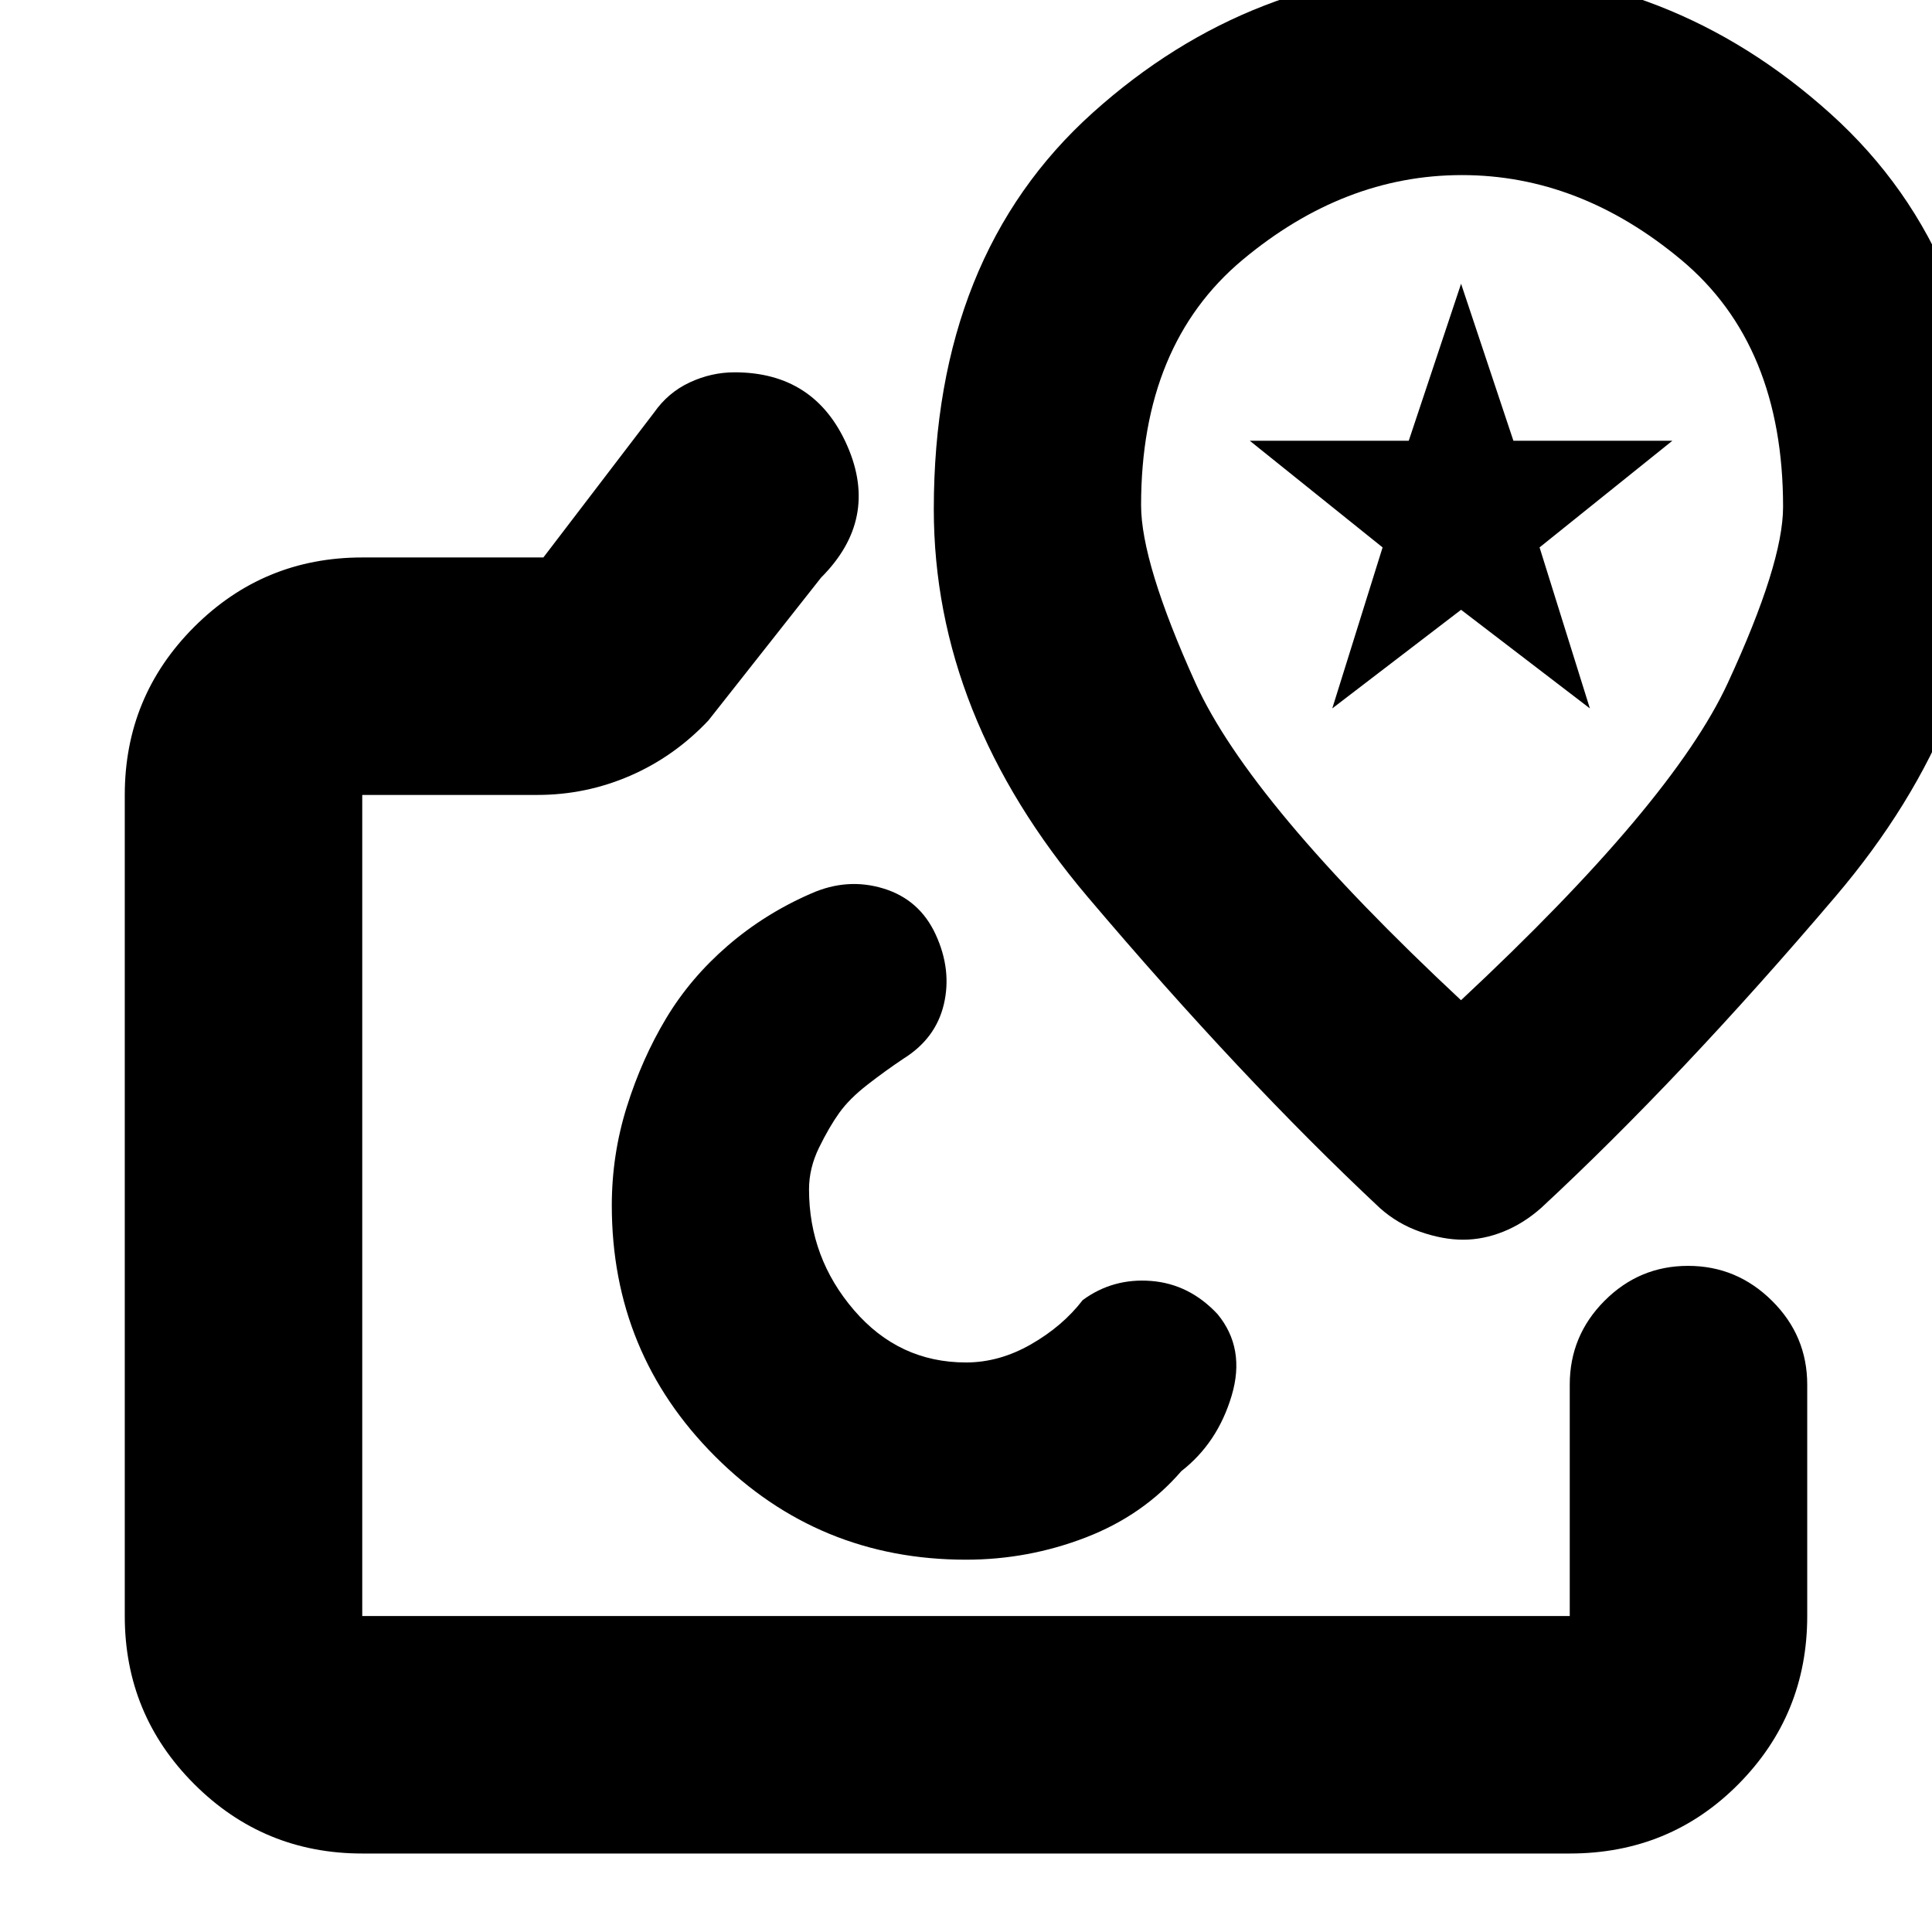 <svg xmlns="http://www.w3.org/2000/svg" height="20" viewBox="0 -960 960 960" width="20"><path d="M480-362ZM180-39q-49 0-83.5-34.5T62-157v-408q0-49 34.5-83.5T180-683h90l55-72q7-10 17.76-15 10.76-5 22.24-5 40 0 56 36.5T408-673l-56 71q-17 18-38.96 27.5T267-565h-87v408h600v-115q0-24.3 17.29-41.65Q814.58-331 838.79-331t41.71 17.35Q898-296.3 898-272v115q0 49-34.15 83.5T780-39H180Zm300-146q30.83 0 59.41-11Q568-207 587-229q18-14 25-37.5t-7-40.5q-14-15-33-16.5t-34 9.5q-10 13-25.73 22-15.72 9-32.27 9-33.32 0-55.66-26Q402-335 402-369q0-10.59 5-20.79Q412-400 417-407t14-14q9-7 18-13 16-10 20-27t-4-34.5q-8-17.5-26-23t-36 2.5q-23 10-41.5 26T331-454q-12 20-19.5 43.83Q304-386.35 304-361q0 73.33 51.33 124.67Q406.67-185 480-185Zm246.07-790Q622-975 543-904t-79 197q0 102.44 76.5 192.72t145.17 154.56q8.79 7.86 20.06 11.79Q717-344 727-344t20-4q10-4 18.86-11.85Q835-424 912-514.49q77-90.49 77-193.18Q989-832 909.57-903.5 830.15-975 726.07-975Zm-.1 512Q621-561 594-620.69t-27-88.26q0-79.78 50.41-121.92 50.42-42.13 109-42.13 58.59 0 109.09 42.21 50.5 42.2 50.5 122.64 0 28.15-27.53 87.65Q830.94-561 725.97-463ZM727-668Zm-65 60 25-80-66-53h79l26-78 26 78h79l-66 53 25 80-64-49-64 49Z"/></svg>